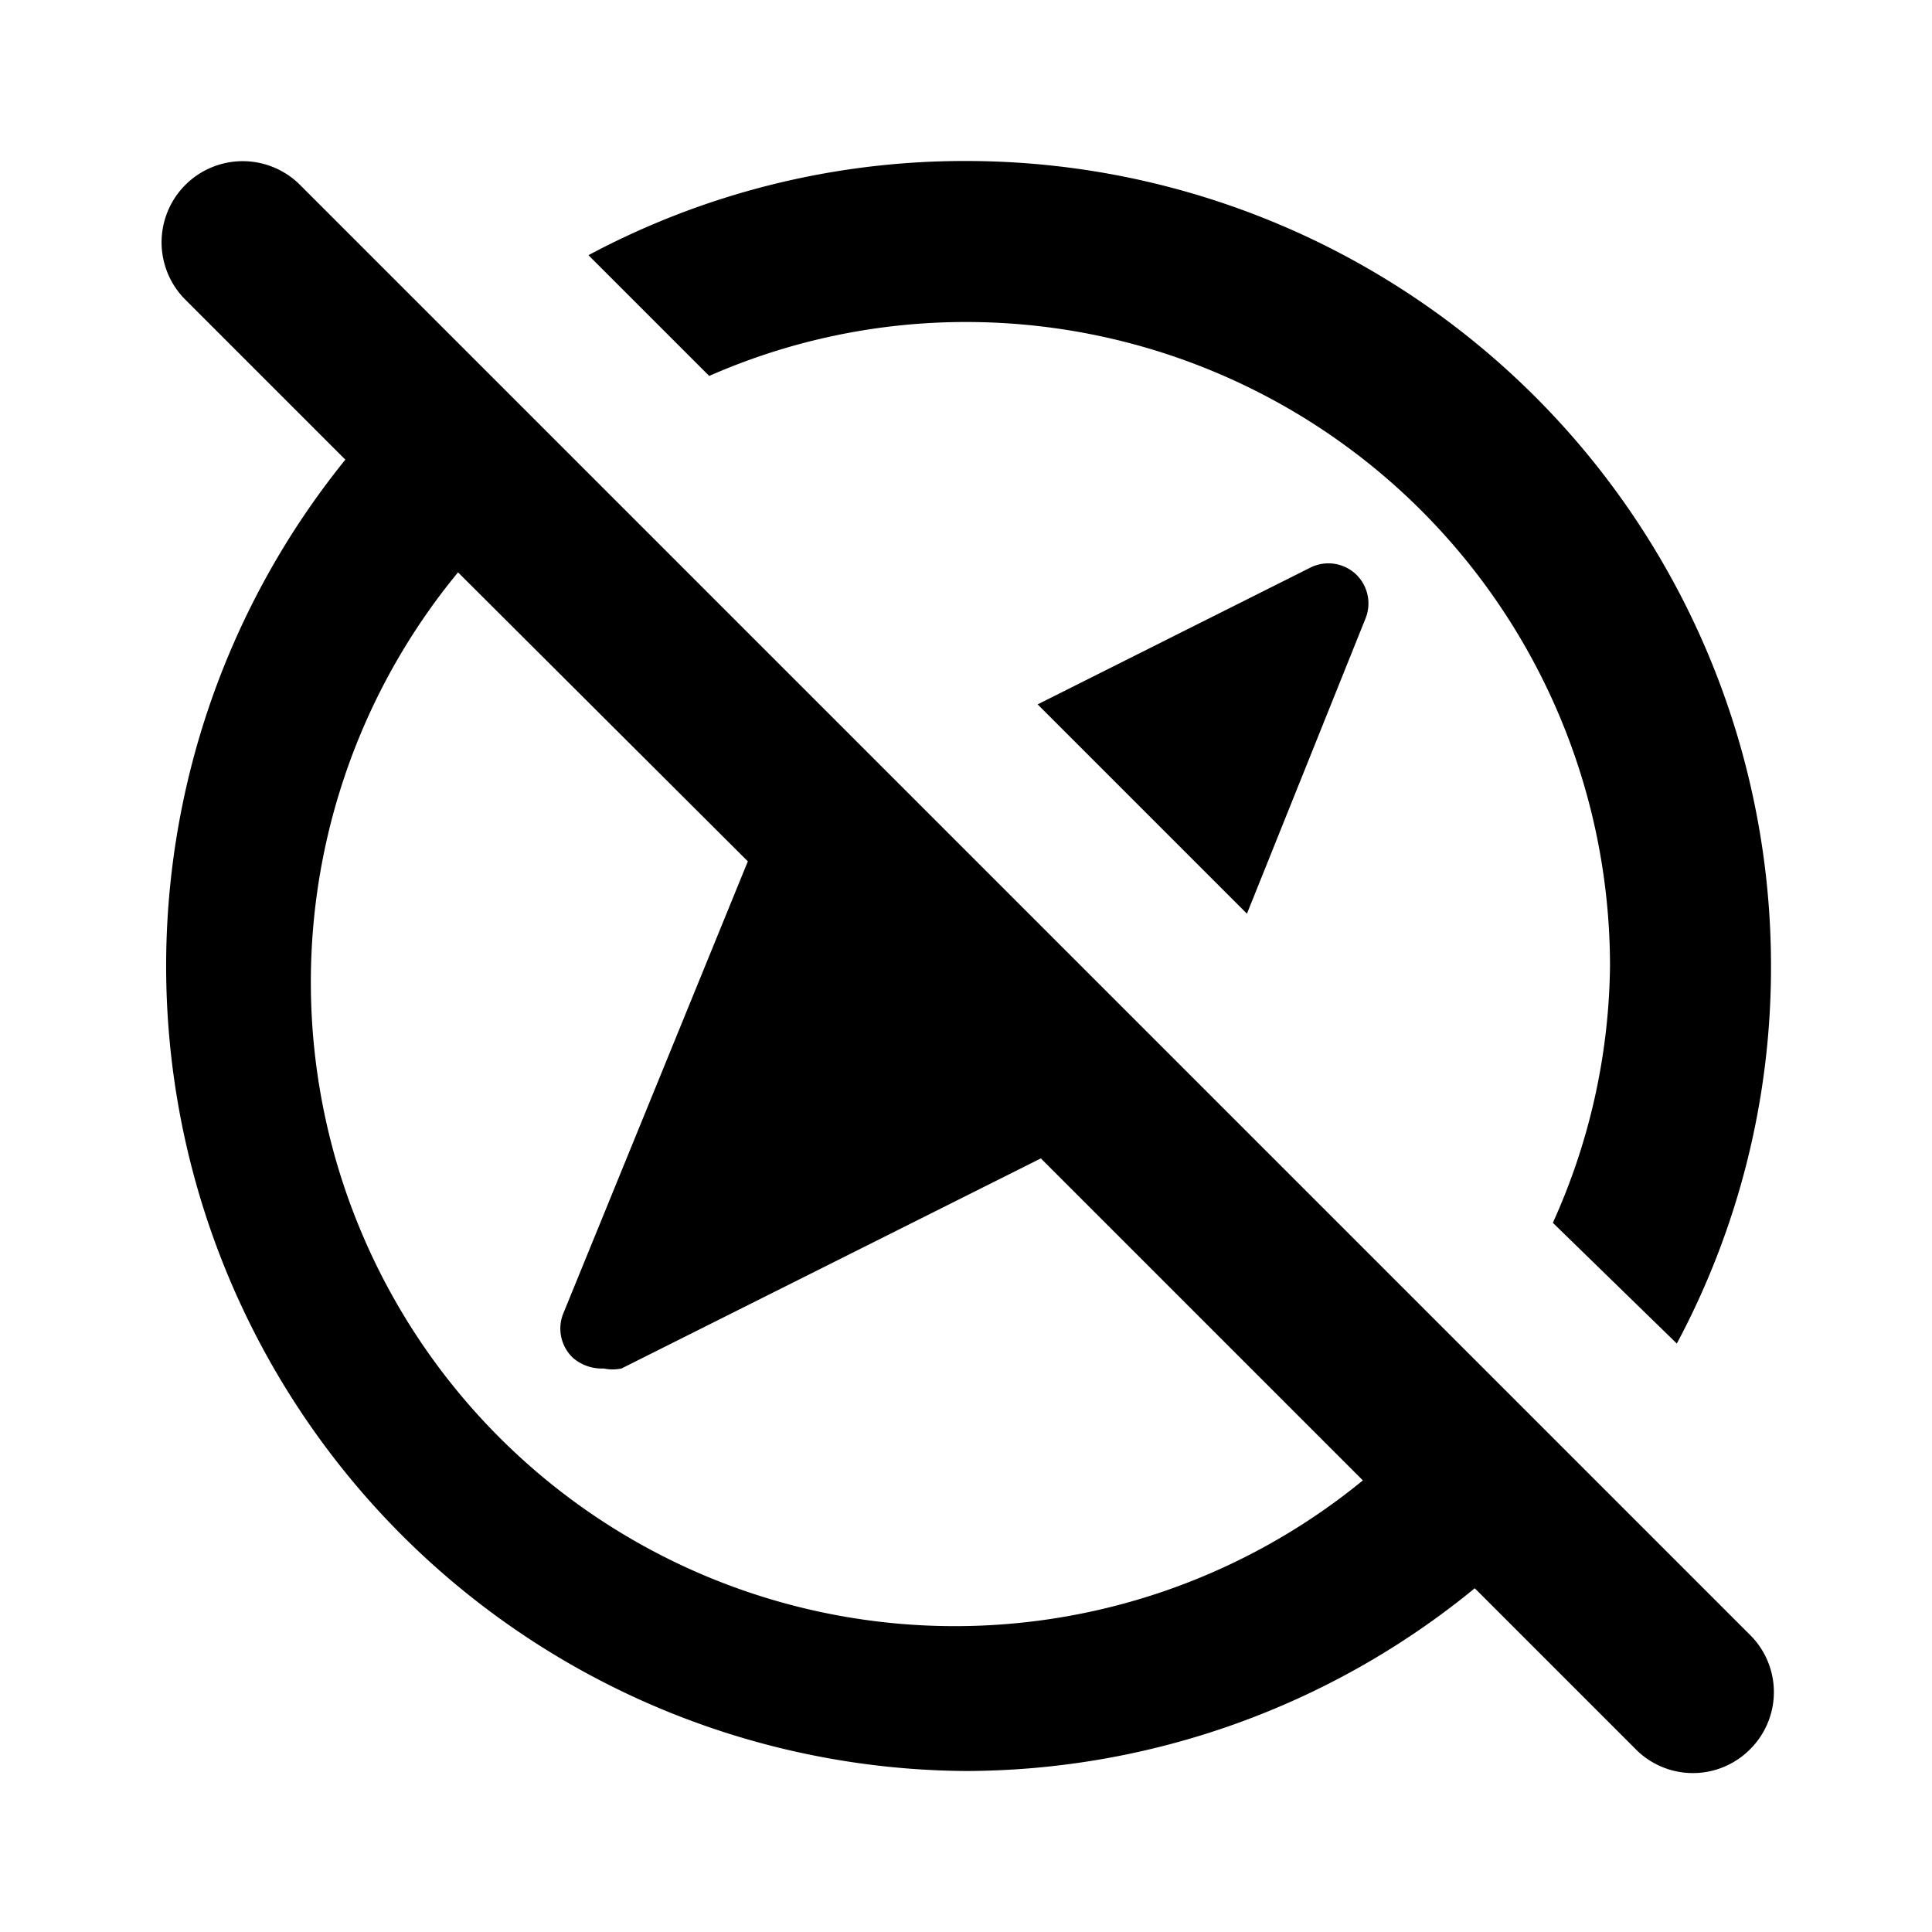 <svg id="Layer_1" data-name="Layer 1" xmlns="http://www.w3.org/2000/svg" viewBox="0 0 24 24"><title>Explore Off</title><path d="M12,22a10,10,0,0,0,6.32-2.27l2,2a1,1,0,0,0,1.42,0,1,1,0,0,0,0-1.42l-18-18A1,1,0,0,0,2.29,3.71l2,2A10,10,0,0,0,12,22ZM9.29,10.7,7,16.31a.5.5,0,0,0,.12.56A.55.55,0,0,0,7.5,17,.54.54,0,0,0,7.72,17l5.21-2.61,4,4A8,8,0,0,1,5.69,7.11Zm10,4.49A7.92,7.92,0,0,0,20,12a8,8,0,0,0-8-8,7.92,7.92,0,0,0-3.19.67l-1.5-1.5A9.91,9.91,0,0,1,12,2,10,10,0,0,1,22,12a9.91,9.91,0,0,1-1.17,4.69ZM16.84,7.13a.5.5,0,0,1,.12.56l-1.47,3.66-2.6-2.6,3.39-1.7A.5.5,0,0,1,16.84,7.13Z"/></svg>